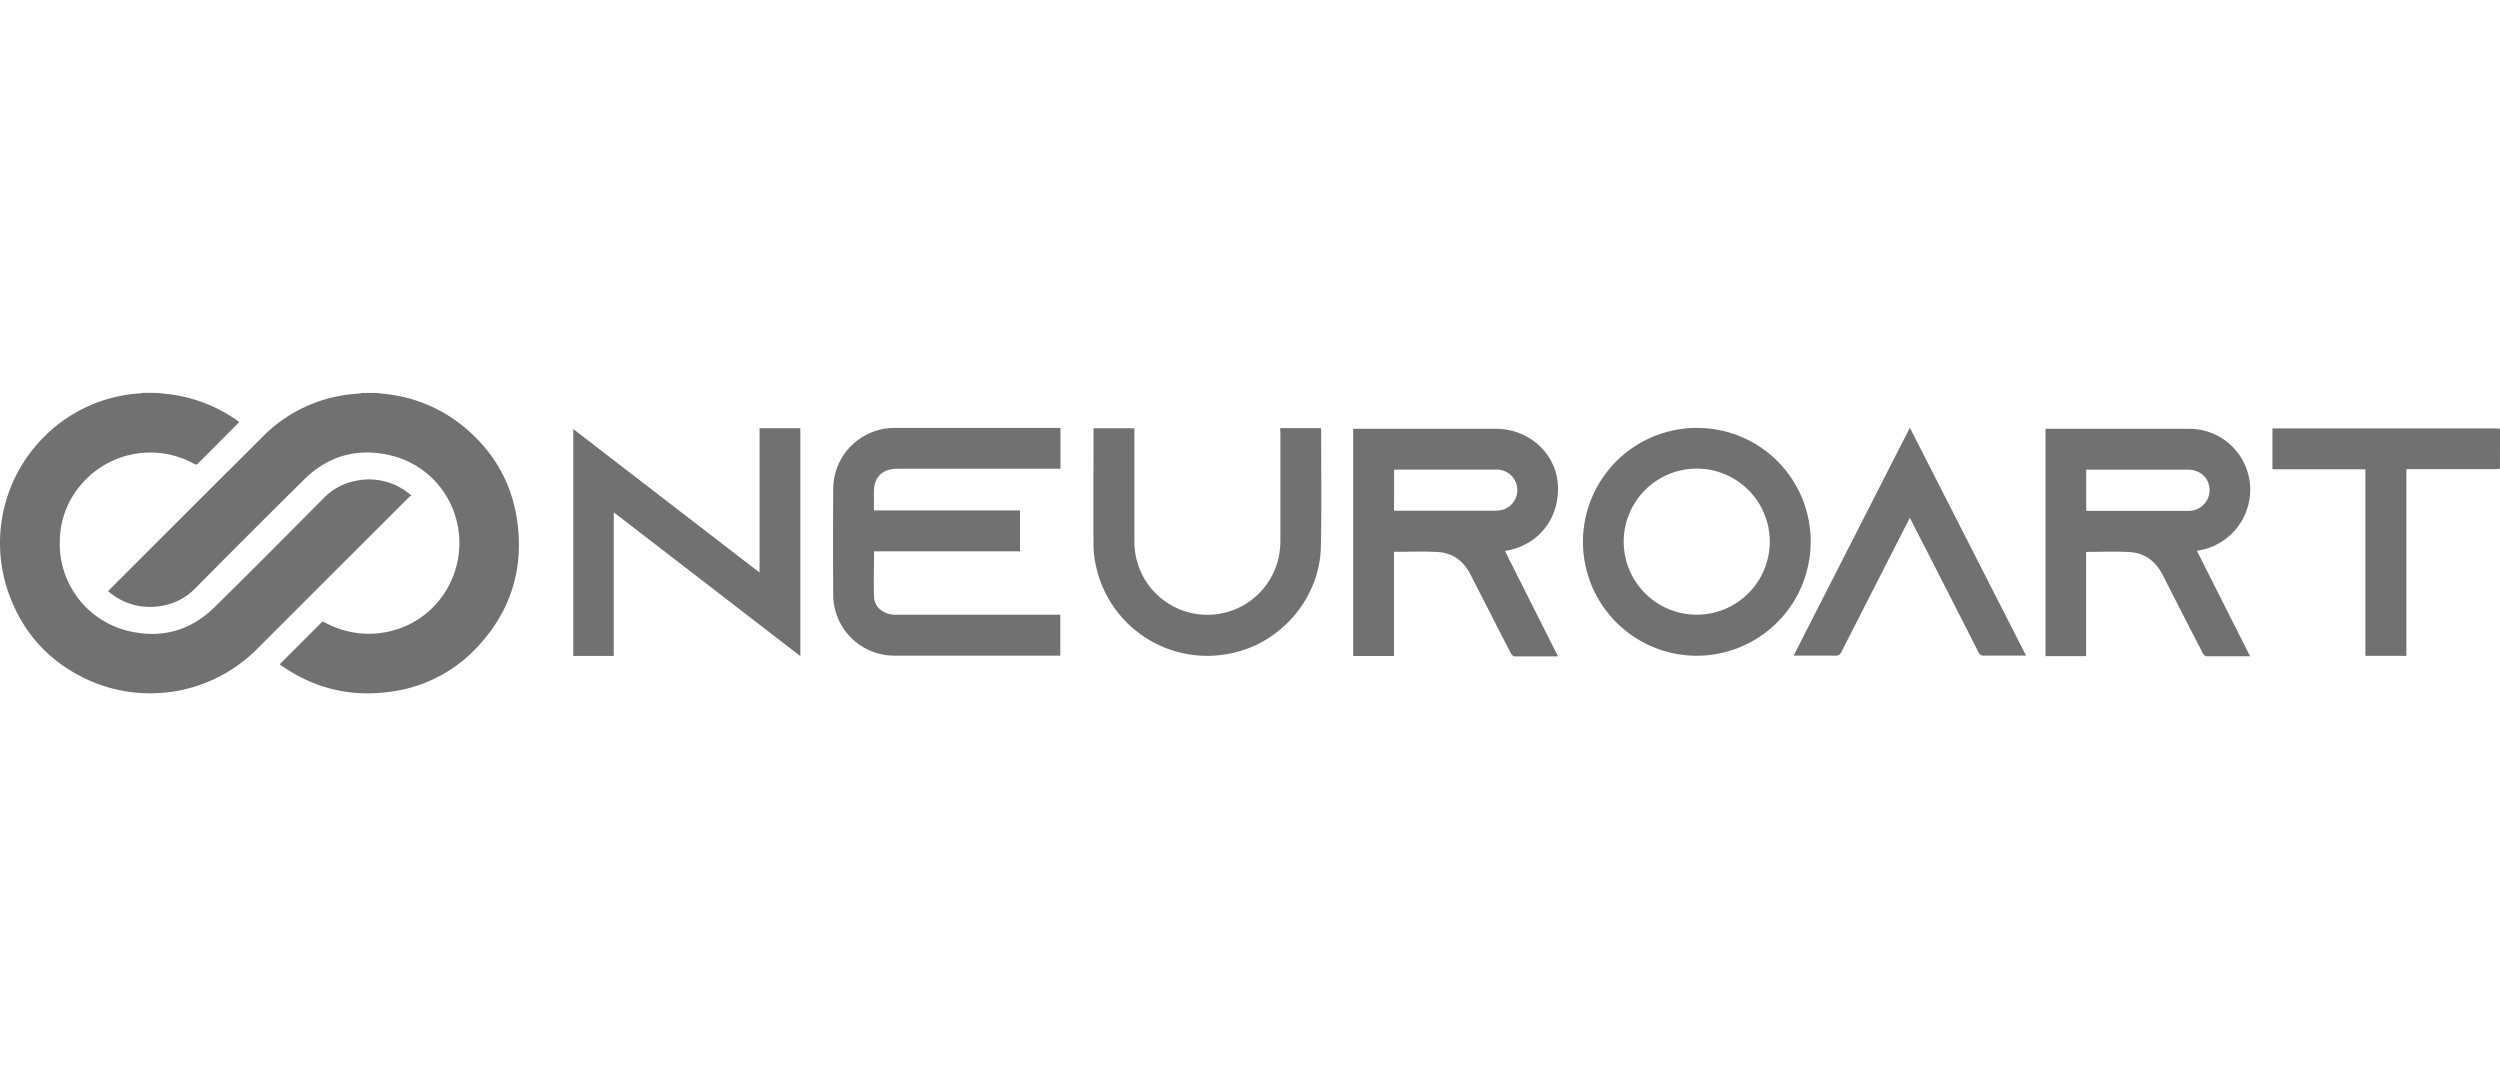 <svg width="140" height="60" fill="none" xmlns="http://www.w3.org/2000/svg"><path d="M8.812 22.003l.461.05a8.369 8.369 0 014.077 1.543c.015.012.03.025.043.039-.024.028-.046.056-.07.08-.744.748-1.49 1.496-2.24 2.244a.14.14 0 01-.15.048.136.136 0 01-.049-.027 5.085 5.085 0 00-6.084.876 4.938 4.938 0 00-1.45 3.434 5.009 5.009 0 003.734 5.018c1.877.484 3.553.048 4.938-1.314 2.05-2.012 4.077-4.061 6.107-6.102a3.373 3.373 0 011.805-.967 3.554 3.554 0 013.1.823c-.046.028-.09.06-.132.094l-8.524 8.52a8.447 8.447 0 01-9.59 1.646c-2.145-1.029-3.6-2.697-4.362-4.955a8.406 8.406 0 012.03-8.58 8.307 8.307 0 014.836-2.393c.206-.03.418-.039.626-.06a.924.924 0 00.103-.02l.791.003z" fill="#717171"/><path d="M21.054 22.003c.206.024.421.044.63.071a8.23 8.23 0 014.437 1.948c1.535 1.32 2.497 2.984 2.816 4.979.428 2.693-.26 5.088-2.098 7.115a8.053 8.053 0 01-5.004 2.625c-2.23.308-4.275-.199-6.119-1.5-.013-.008-.024-.02-.047-.038.029-.031.053-.062.081-.09.745-.743 1.489-1.488 2.232-2.234a.135.135 0 01.093-.056.137.137 0 01.104.03c2.484 1.358 5.579.476 6.917-1.984 1.626-2.99-.023-6.748-3.458-7.42-1.763-.346-3.321.133-4.603 1.4a840.97 840.97 0 00-6.108 6.105 3.382 3.382 0 01-1.92.982 3.551 3.551 0 01-2.818-.72c-.029-.022-.057-.047-.085-.07l-.05-.04.095-.103c2.873-2.87 5.747-5.74 8.623-8.61a8.106 8.106 0 014.479-2.262c.309-.053.628-.07.942-.103a.354.354 0 00.07-.02l.791-.005zm118.944 4.248c-.104 0-.206.026-.31.026h-4.931v10.451h-2.295V26.28h-5.205v-2.29h12.459c.095 0 .189.016.284.025l-.002 2.236zm-82.877 2.332v2.293h-8.173c0 .868-.035 1.735 0 2.57.032.582.566.979 1.182.98h9.247v2.29H50.12a3.419 3.419 0 01-3.46-3.415 450.548 450.548 0 010-5.928 3.433 3.433 0 013.445-3.41h9.282v2.288h-9.145c-.833 0-1.302.471-1.302 1.302v1.03h8.18zm27.157 2.273c.991 1.97 1.974 3.92 2.97 5.902h-2.445c-.076 0-.174-.121-.217-.216a576.44 576.44 0 01-1.518-2.96c-.241-.468-.48-.938-.72-1.409-.386-.753-.994-1.213-1.838-1.26-.802-.046-1.61-.011-2.446-.011v5.835h-2.287V24.013h7.998c1.809 0 3.319 1.332 3.46 3.05.154 1.887-1.026 3.446-2.86 3.772l-.097.021zm-6.21-2.256h5.65a1.47 1.47 0 00.51-.078 1.15 1.15 0 00-.434-2.225h-5.49c-.073 0-.15 0-.234.015l-.002 2.288zm36.48-4.587h8.049a3.412 3.412 0 013.393 3.01 3.458 3.458 0 01-2.464 3.714c-.15.041-.302.07-.497.113.991 1.963 1.976 3.92 2.976 5.902h-2.447c-.071 0-.167-.104-.206-.184-.75-1.454-1.501-2.907-2.238-4.367-.389-.765-.996-1.232-1.848-1.284-.801-.05-1.608-.01-2.443-.01v5.838h-2.275V24.014zm2.28 4.594h5.687a1.162 1.162 0 001.221-1.147c0-.675-.503-1.157-1.225-1.159h-5.683v2.306zm-82.457.083v8.043h-2.268V24.026l10.433 8.036v-8.084h2.282V36.74l-10.447-8.05zm67.026 1.655a6.382 6.382 0 01-7.638 6.251 6.38 6.38 0 011.293-12.633 6.353 6.353 0 016.345 6.382zm-2.289 0a4.09 4.09 0 10-2.534 3.77 4.096 4.096 0 002.534-3.78v.01zm-27.422-6.371h2.28a.692.692 0 01.018.104c0 2.184.032 4.369-.016 6.55-.06 2.89-2.269 5.436-5.1 5.972a6.375 6.375 0 01-7.504-4.95 5.445 5.445 0 01-.128-1.108c-.013-2.113 0-4.228 0-6.343v-.216h2.29v6.396a4.087 4.087 0 008.121.618c.035-.24.053-.482.055-.724v-5.954l-.016-.345zm28.758 12.741c2.169-4.256 4.323-8.477 6.508-12.763l6.507 12.763h-2.336a.32.32 0 01-.336-.206 1698.28 1698.28 0 00-3.363-6.59l-.47-.917-.469.909a4571.76 4571.76 0 00-3.362 6.59.337.337 0 01-.356.216c-.761-.008-1.522-.002-2.323-.002z" fill="#717171"/></svg>